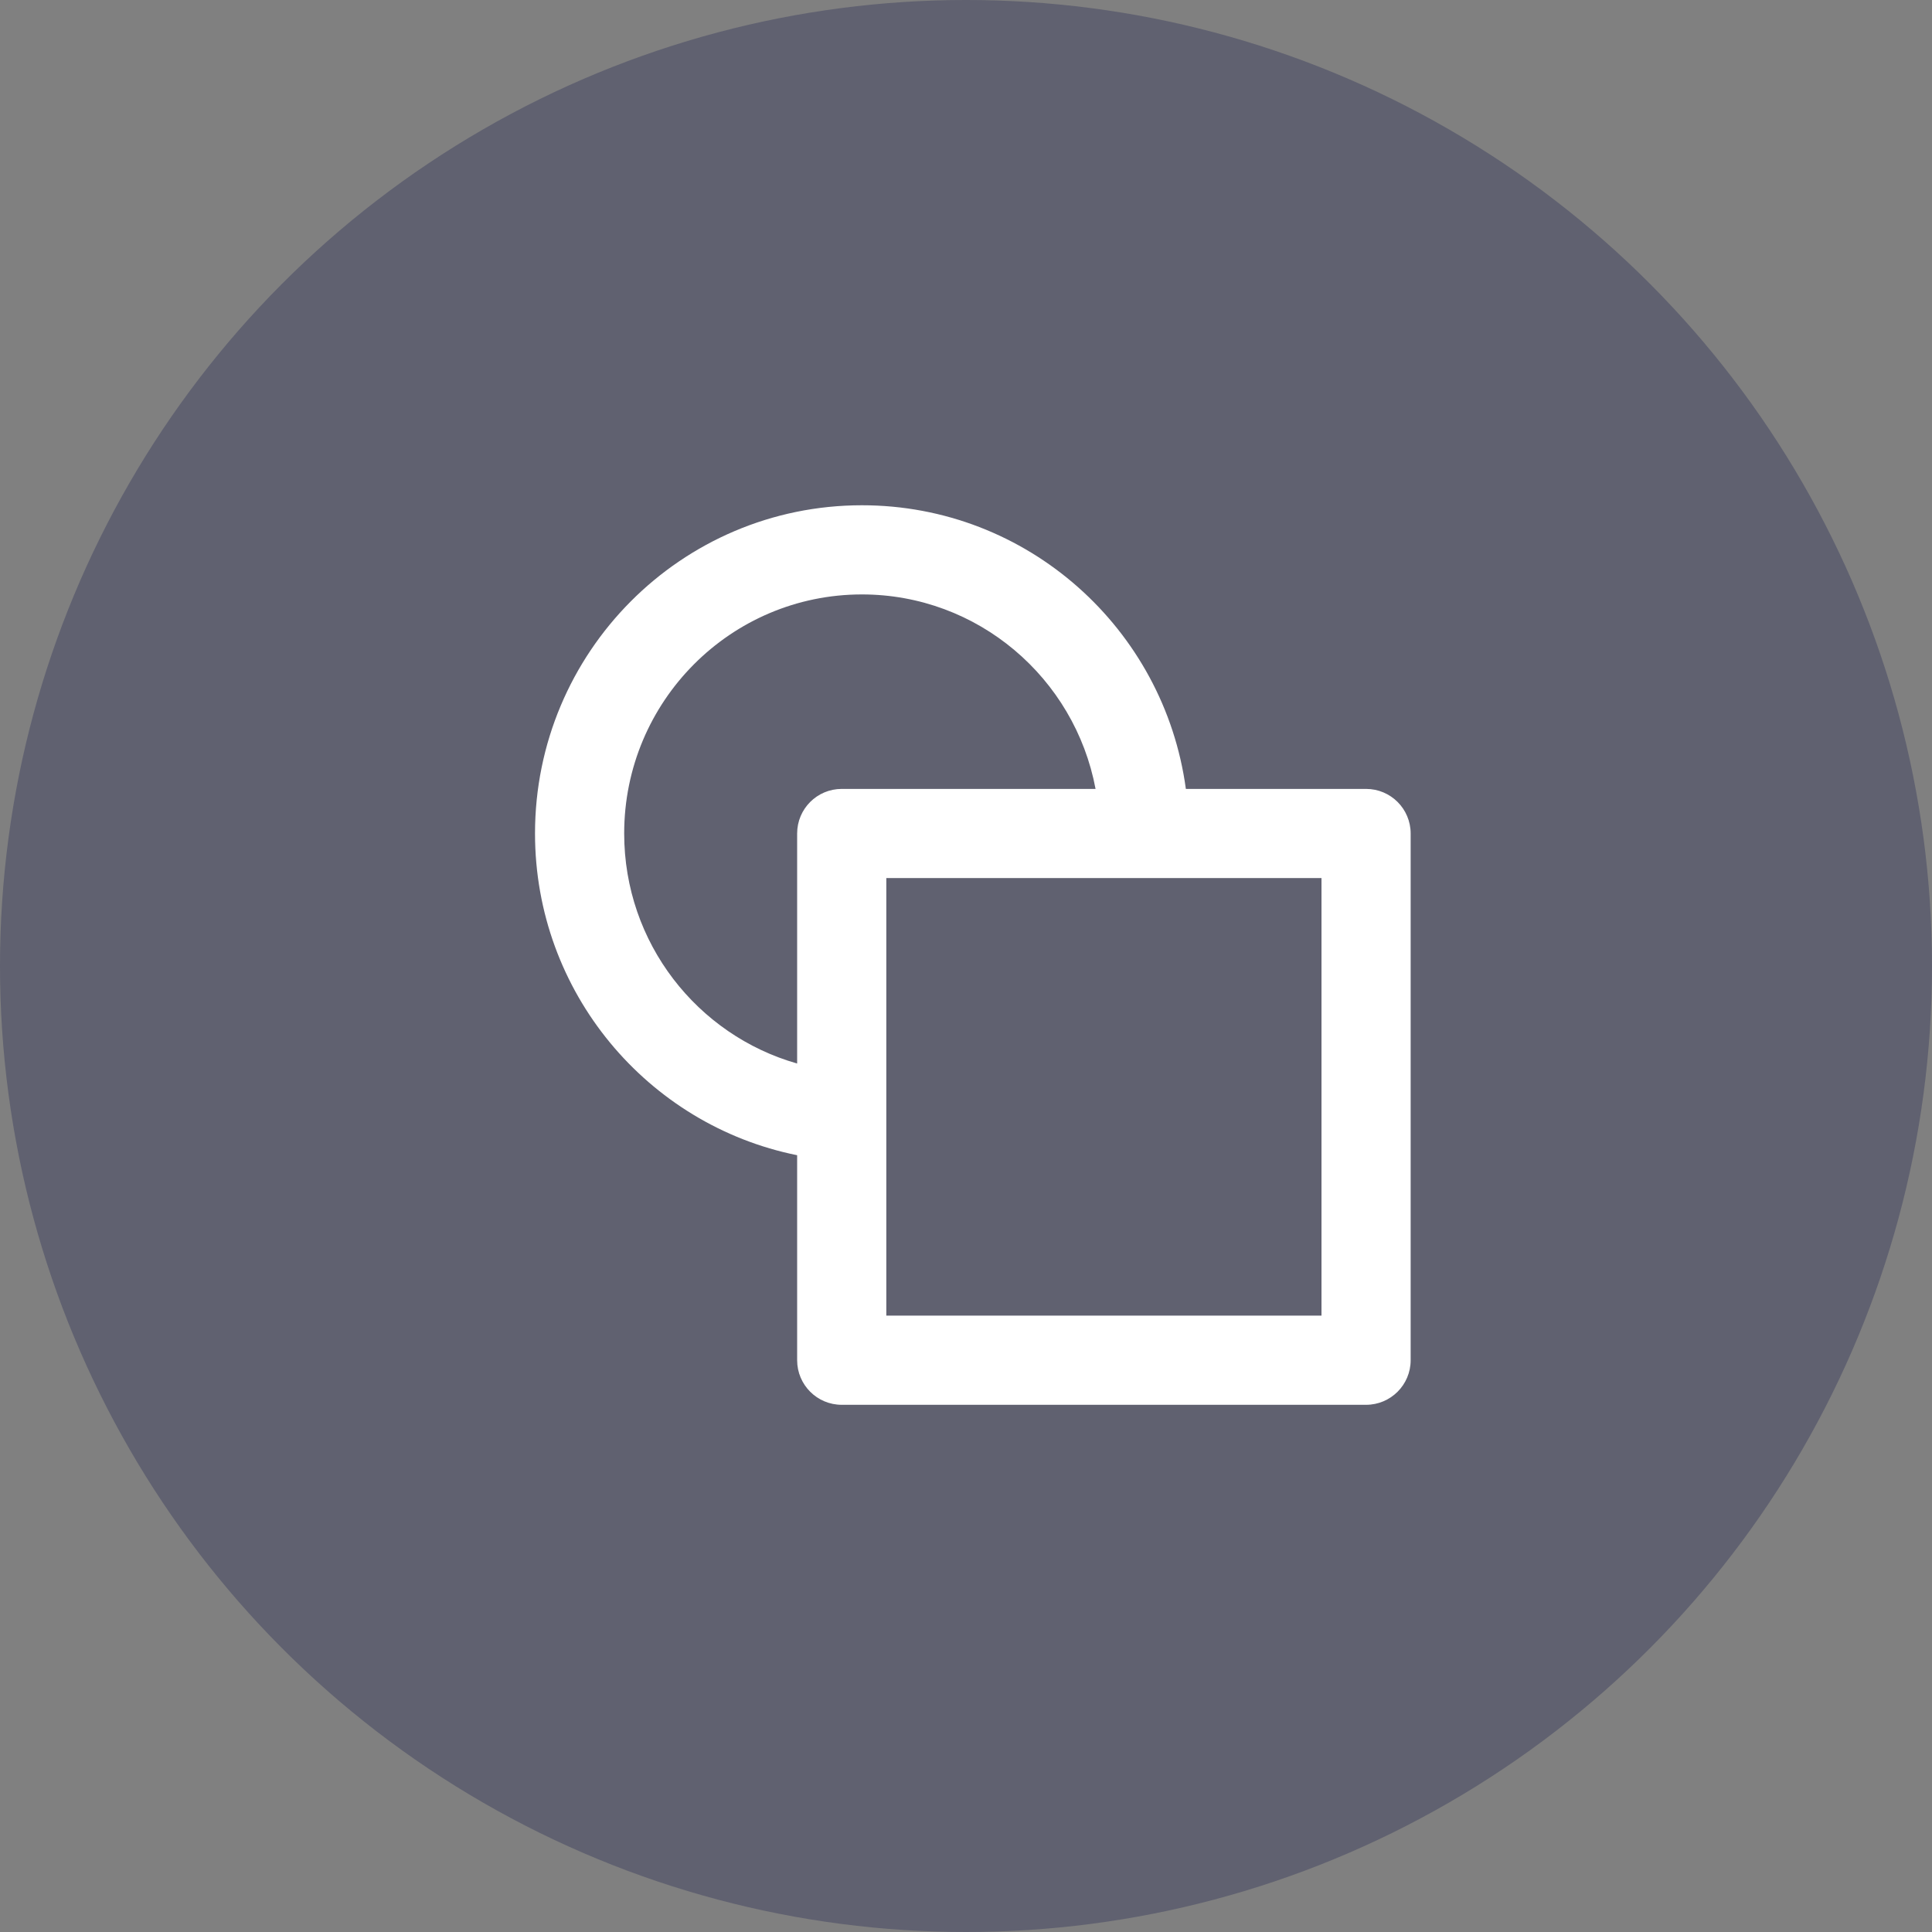 <svg width="65" height="65" viewBox="0 0 65 65" fill="none" xmlns="http://www.w3.org/2000/svg">
<rect x="0" y="0" width="65" height="65" fill="#808080" stroke="none"/>
<circle cx="32.5" cy="32.5" r="32.5" fill="#000743" fill-opacity="0.25"/>
<path fill-rule="evenodd" clip-rule="evenodd" d="M21 28.041C21 23.593 24.587 19.999 28.999 19.999C32.902 19.999 36.16 22.813 36.859 26.542H28.319C27.49 26.542 26.819 27.213 26.819 28.042V35.781C23.464 34.827 21 31.727 21 28.041ZM26.819 38.866C21.784 37.85 18 33.385 18 28.041C18 21.949 22.918 16.999 28.999 16.999C34.572 16.999 39.169 21.157 39.897 26.542H45.96C46.788 26.542 47.46 27.213 47.46 28.042V45.763C47.46 46.591 46.788 47.263 45.96 47.263H28.319C27.49 47.263 26.819 46.591 26.819 45.763V38.866ZM29.819 44.263V29.542H44.46V44.263H29.819Z" fill="white"/>
</svg>
